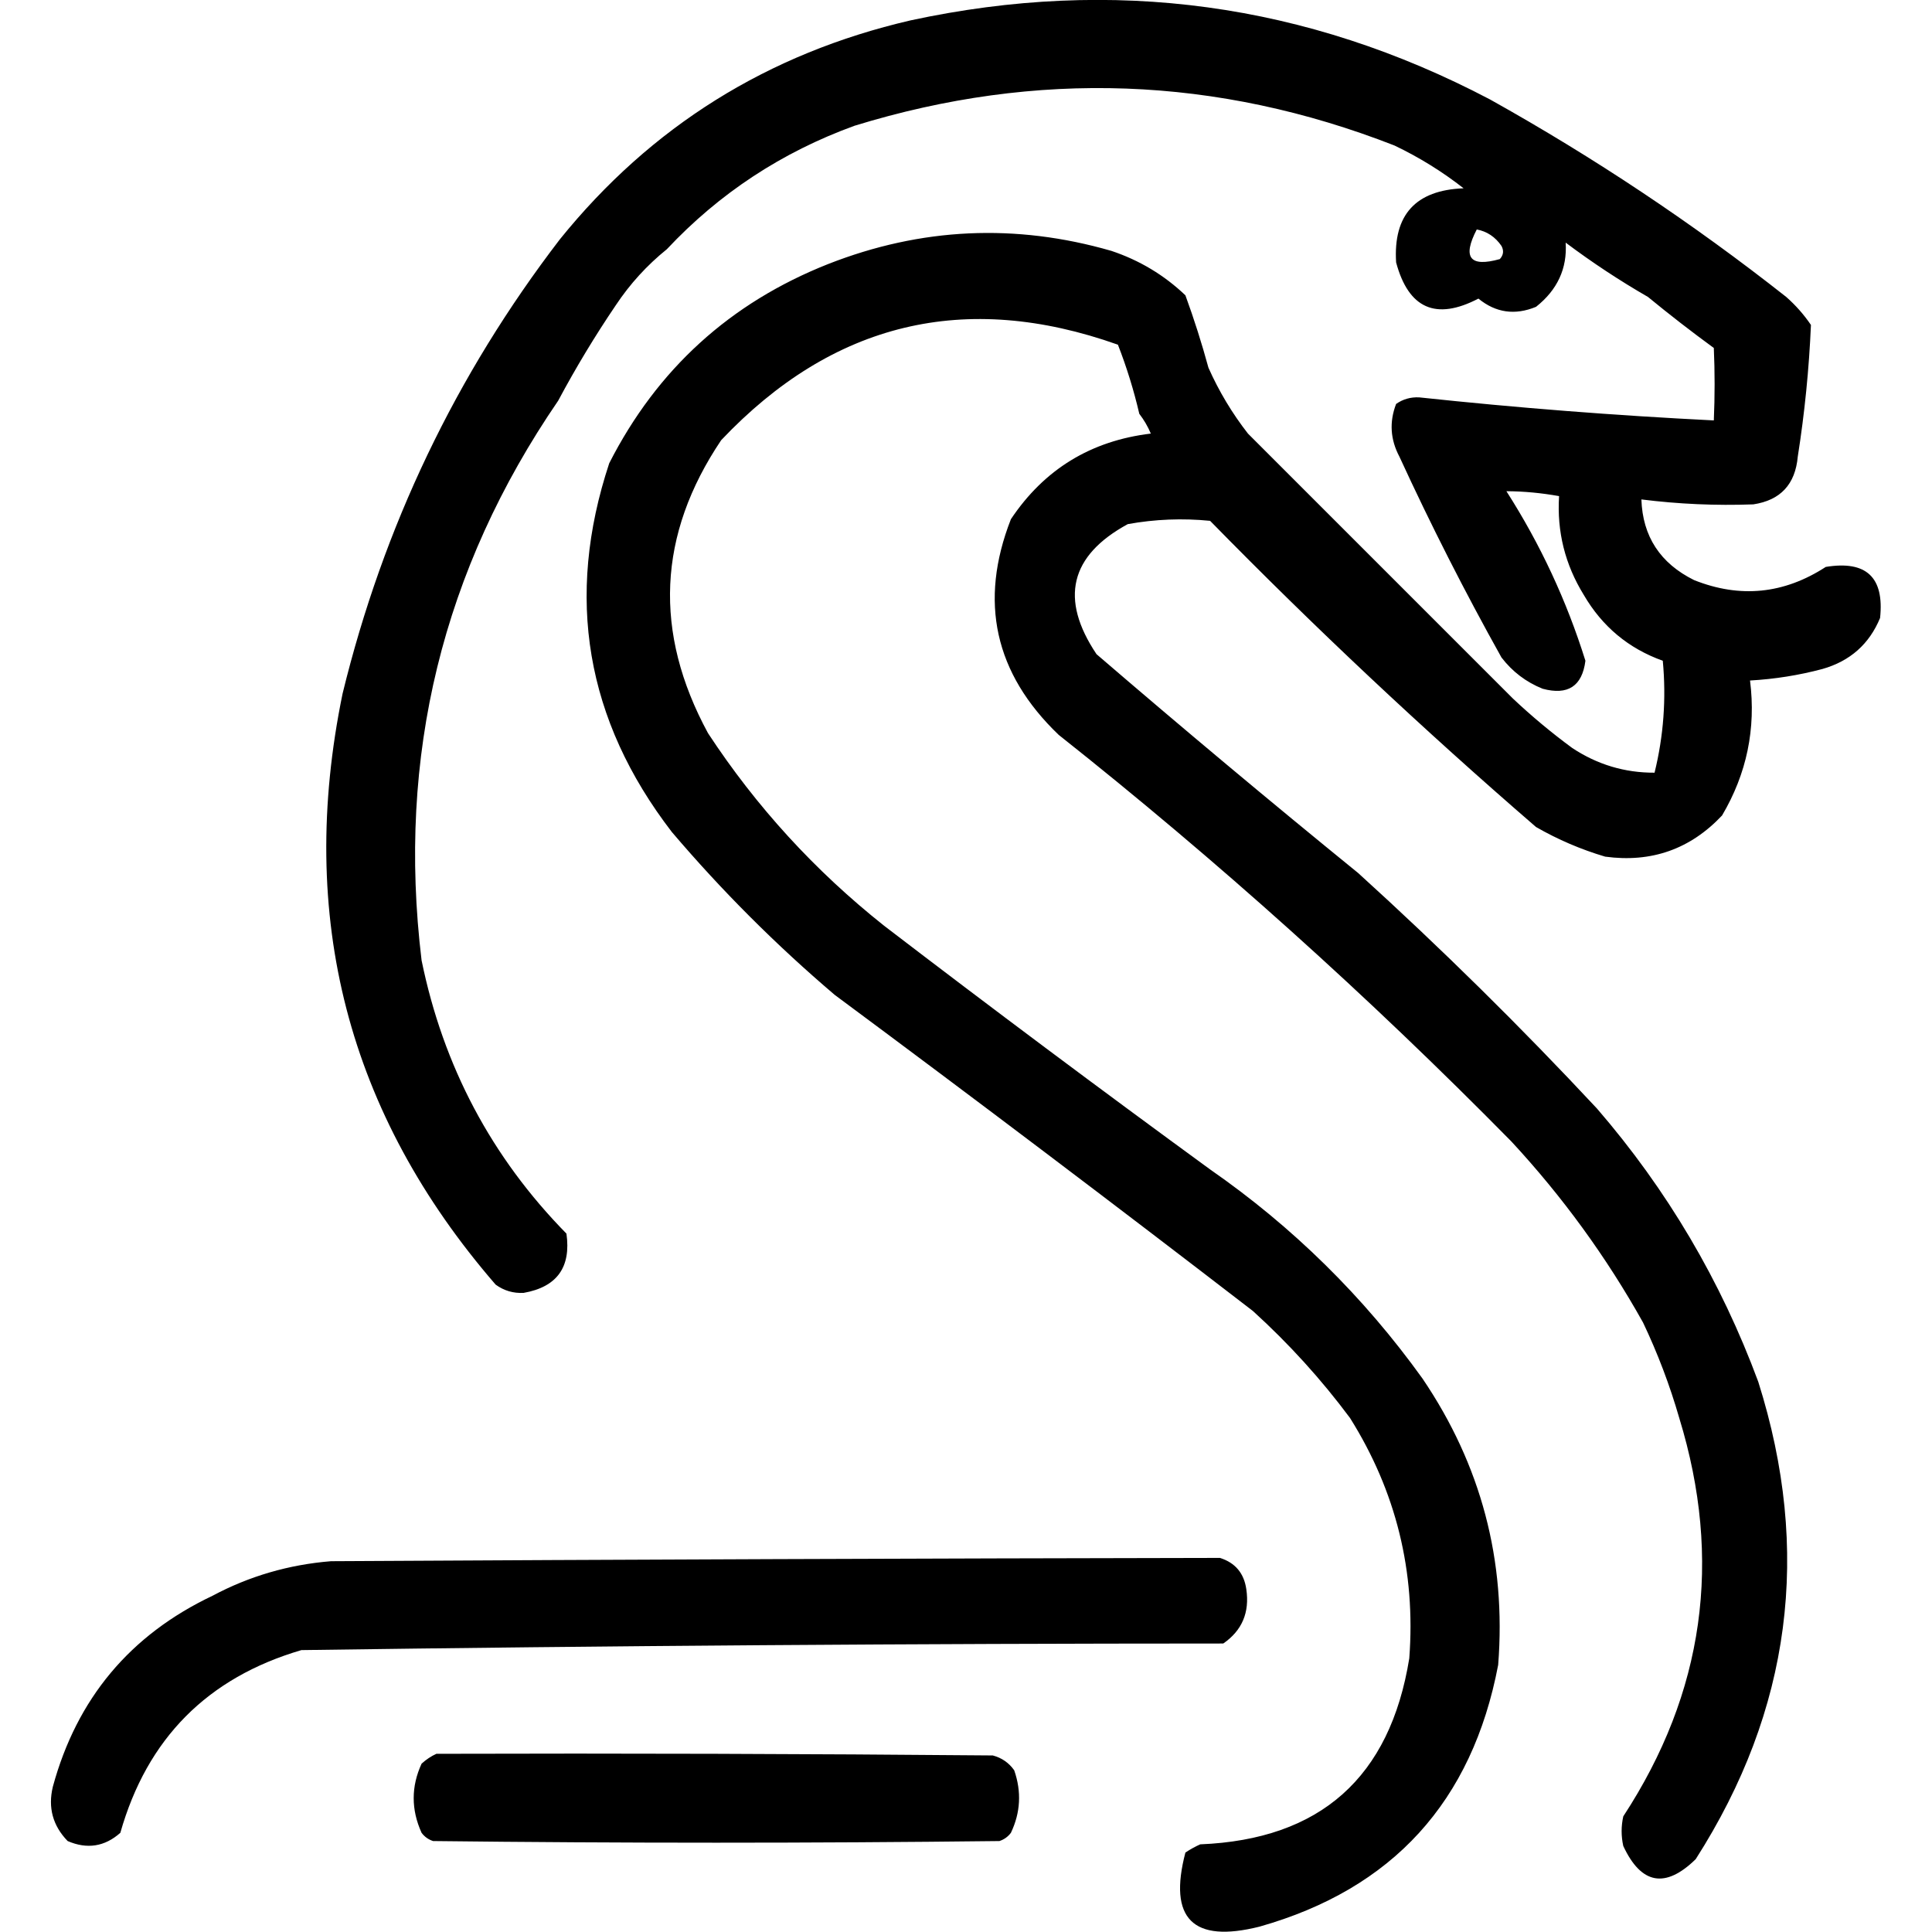 <?xml version="1.0" encoding="UTF-8" standalone="no"?>
<!DOCTYPE svg PUBLIC "-//W3C//DTD SVG 1.1//EN" "http://www.w3.org/Graphics/SVG/1.1/DTD/svg11.dtd">
<svg width="100%" height="100%" viewBox="0 0 1024 1024" version="1.1" xmlns="http://www.w3.org/2000/svg" xmlns:xlink="http://www.w3.org/1999/xlink" xml:space="preserve" xmlns:serif="http://www.serif.com/" style="fill-rule:evenodd;clip-rule:evenodd;stroke-linejoin:round;stroke-miterlimit:2;">
    <g transform="matrix(1.745,0,0,1.745,-317.503,-366.11)">
        <path d="M560.5,692.5C561.544,699.561 559.21,705.061 553.5,709C460.137,709.015 366.803,709.681 273.5,711C244.955,719.378 226.622,737.878 218.5,766.5C213.743,770.716 208.409,771.549 202.5,769C197.98,764.338 196.48,758.838 198,752.5C205.292,725.711 221.459,706.377 246.5,694.5C257.652,688.54 269.652,685.04 282.5,684C372.502,683.488 462.502,683.155 552.5,683C557.133,684.469 559.8,687.636 560.5,692.5ZM384.5,285.5C378.461,290.372 373.295,296.039 369,302.5C362.653,311.862 356.819,321.529 351.5,331.5C316.338,382.817 302.505,439.484 310,501.5C316.576,533.662 331.243,561.328 354,584.5C355.448,594.714 351.115,600.714 341,602.5C337.871,602.671 335.037,601.838 332.5,600C287.563,548.094 272.063,488.261 286,420.5C298.393,369.721 320.393,323.721 352,282.5C379.69,248.204 415.19,226.037 458.5,216C520.082,202.717 578.748,210.717 634.5,240C666.132,257.646 696.132,277.646 724.5,300C727.372,302.537 729.872,305.37 732,308.5C731.425,321.87 730.092,335.203 728,348.5C727.239,356.924 722.739,361.758 714.5,363C703.109,363.418 691.776,362.918 680.5,361.5C680.88,372.73 686.214,380.897 696.5,386C710.471,391.572 723.804,390.239 736.5,382C748.815,379.983 754.315,385.15 753,397.5C749.723,405.438 743.89,410.604 735.5,413C728.327,414.911 720.993,416.077 713.5,416.5C715.34,431.132 712.507,444.798 705,457.5C695.353,467.734 683.52,471.901 669.5,470C662.132,467.815 655.132,464.815 648.5,461C614.162,431.326 581.162,400.326 549.5,368C541.112,367.169 532.779,367.503 524.5,369C506.926,378.558 503.759,391.724 515,408.5C541.208,431.043 567.708,453.21 594.5,475C619.798,497.966 643.964,521.799 667,546.5C688.307,571.161 704.641,598.828 716,629.5C732.271,680.925 725.938,729.258 697,774.5C687.773,783.514 680.44,782.18 675,770.5C674.333,767.5 674.333,764.5 675,761.5C699.566,723.964 705.233,683.631 692,640.5C689.119,630.522 685.452,620.855 681,611.5C669.88,591.607 656.546,573.274 641,556.5C597.578,512.399 551.745,471.232 503.5,433C484.045,414.351 479.211,392.517 489,367.5C499.122,352.35 513.289,343.683 531.5,341.5C530.586,339.336 529.419,337.336 528,335.5C526.331,328.327 524.164,321.327 521.5,314.5C475.084,298.018 434.917,307.685 401,343.5C381.705,372.199 380.371,401.866 397,432.5C411.656,454.826 429.489,474.326 450.5,491C483.217,516.052 516.217,540.718 549.5,565C574.625,582.458 596.125,603.625 614,628.5C631.82,654.778 639.487,683.778 637,715.5C629.104,757.054 604.938,783.554 564.5,795C544.247,800.08 536.747,792.58 542,772.5C543.419,771.54 544.919,770.707 546.5,770C582.984,768.521 604.151,749.688 610,713.5C611.991,687.132 605.991,662.799 592,640.5C583.275,628.77 573.442,617.936 562.5,608C520.45,575.616 478.117,543.616 435.5,512C417.667,496.833 401.167,480.333 386,462.5C359.859,428.51 353.526,391.177 367,350.5C381.543,321.958 403.709,301.791 433.5,290C461.707,278.931 490.373,277.598 519.5,286C528.045,288.852 535.545,293.352 542,299.5C544.641,306.728 546.974,314.061 549,321.5C552.205,328.691 556.205,335.358 561,341.5L641.5,422C647.208,427.377 653.208,432.377 659.5,437C667.108,442.037 675.441,444.537 684.5,444.5C687.247,433.327 688.08,421.993 687,410.5C676.61,406.783 668.61,400.117 663,390.5C657.312,381.275 654.812,371.275 655.5,360.5C650.184,359.534 644.851,359.034 639.5,359C649.799,375.099 657.799,392.265 663.5,410.5C662.51,418.234 658.177,421.068 650.5,419C645.481,416.985 641.315,413.818 638,409.5C626.885,389.603 616.551,369.27 607,348.5C604.234,343.289 603.901,337.956 606,332.5C608.077,331.042 610.41,330.376 613,330.5C642.768,333.683 672.602,336.017 702.5,337.5C702.819,330.108 702.819,322.775 702.5,315.5C695.69,310.525 689.024,305.358 682.5,300C673.824,294.997 665.49,289.497 657.5,283.5C658.006,291.339 655.006,297.839 648.5,303C642.095,305.638 636.262,304.805 631,300.5C618.105,307.219 609.771,303.553 606,289.5C605.109,275.055 611.942,267.555 626.5,267C620.003,261.915 613.003,257.582 605.5,254C551.567,232.951 496.9,230.951 441.5,248C419.418,256.026 400.418,268.526 384.5,285.5ZM630.5,279.5C626.061,288.04 628.394,291.04 637.5,288.5C638.614,287.277 638.781,285.944 638,284.5C636.114,281.758 633.614,280.091 630.5,279.5ZM314.5,742.5C370.834,742.333 427.168,742.5 483.5,743C486.22,743.723 488.387,745.223 490,747.5C492.263,754.005 491.929,760.338 489,766.5C488.097,767.701 486.931,768.535 485.5,769C428.167,769.667 370.833,769.667 313.5,769C312.069,768.535 310.903,767.701 310,766.5C306.806,759.456 306.806,752.456 310,745.5C311.409,744.219 312.909,743.219 314.5,742.5Z"/>
    </g>
</svg>
